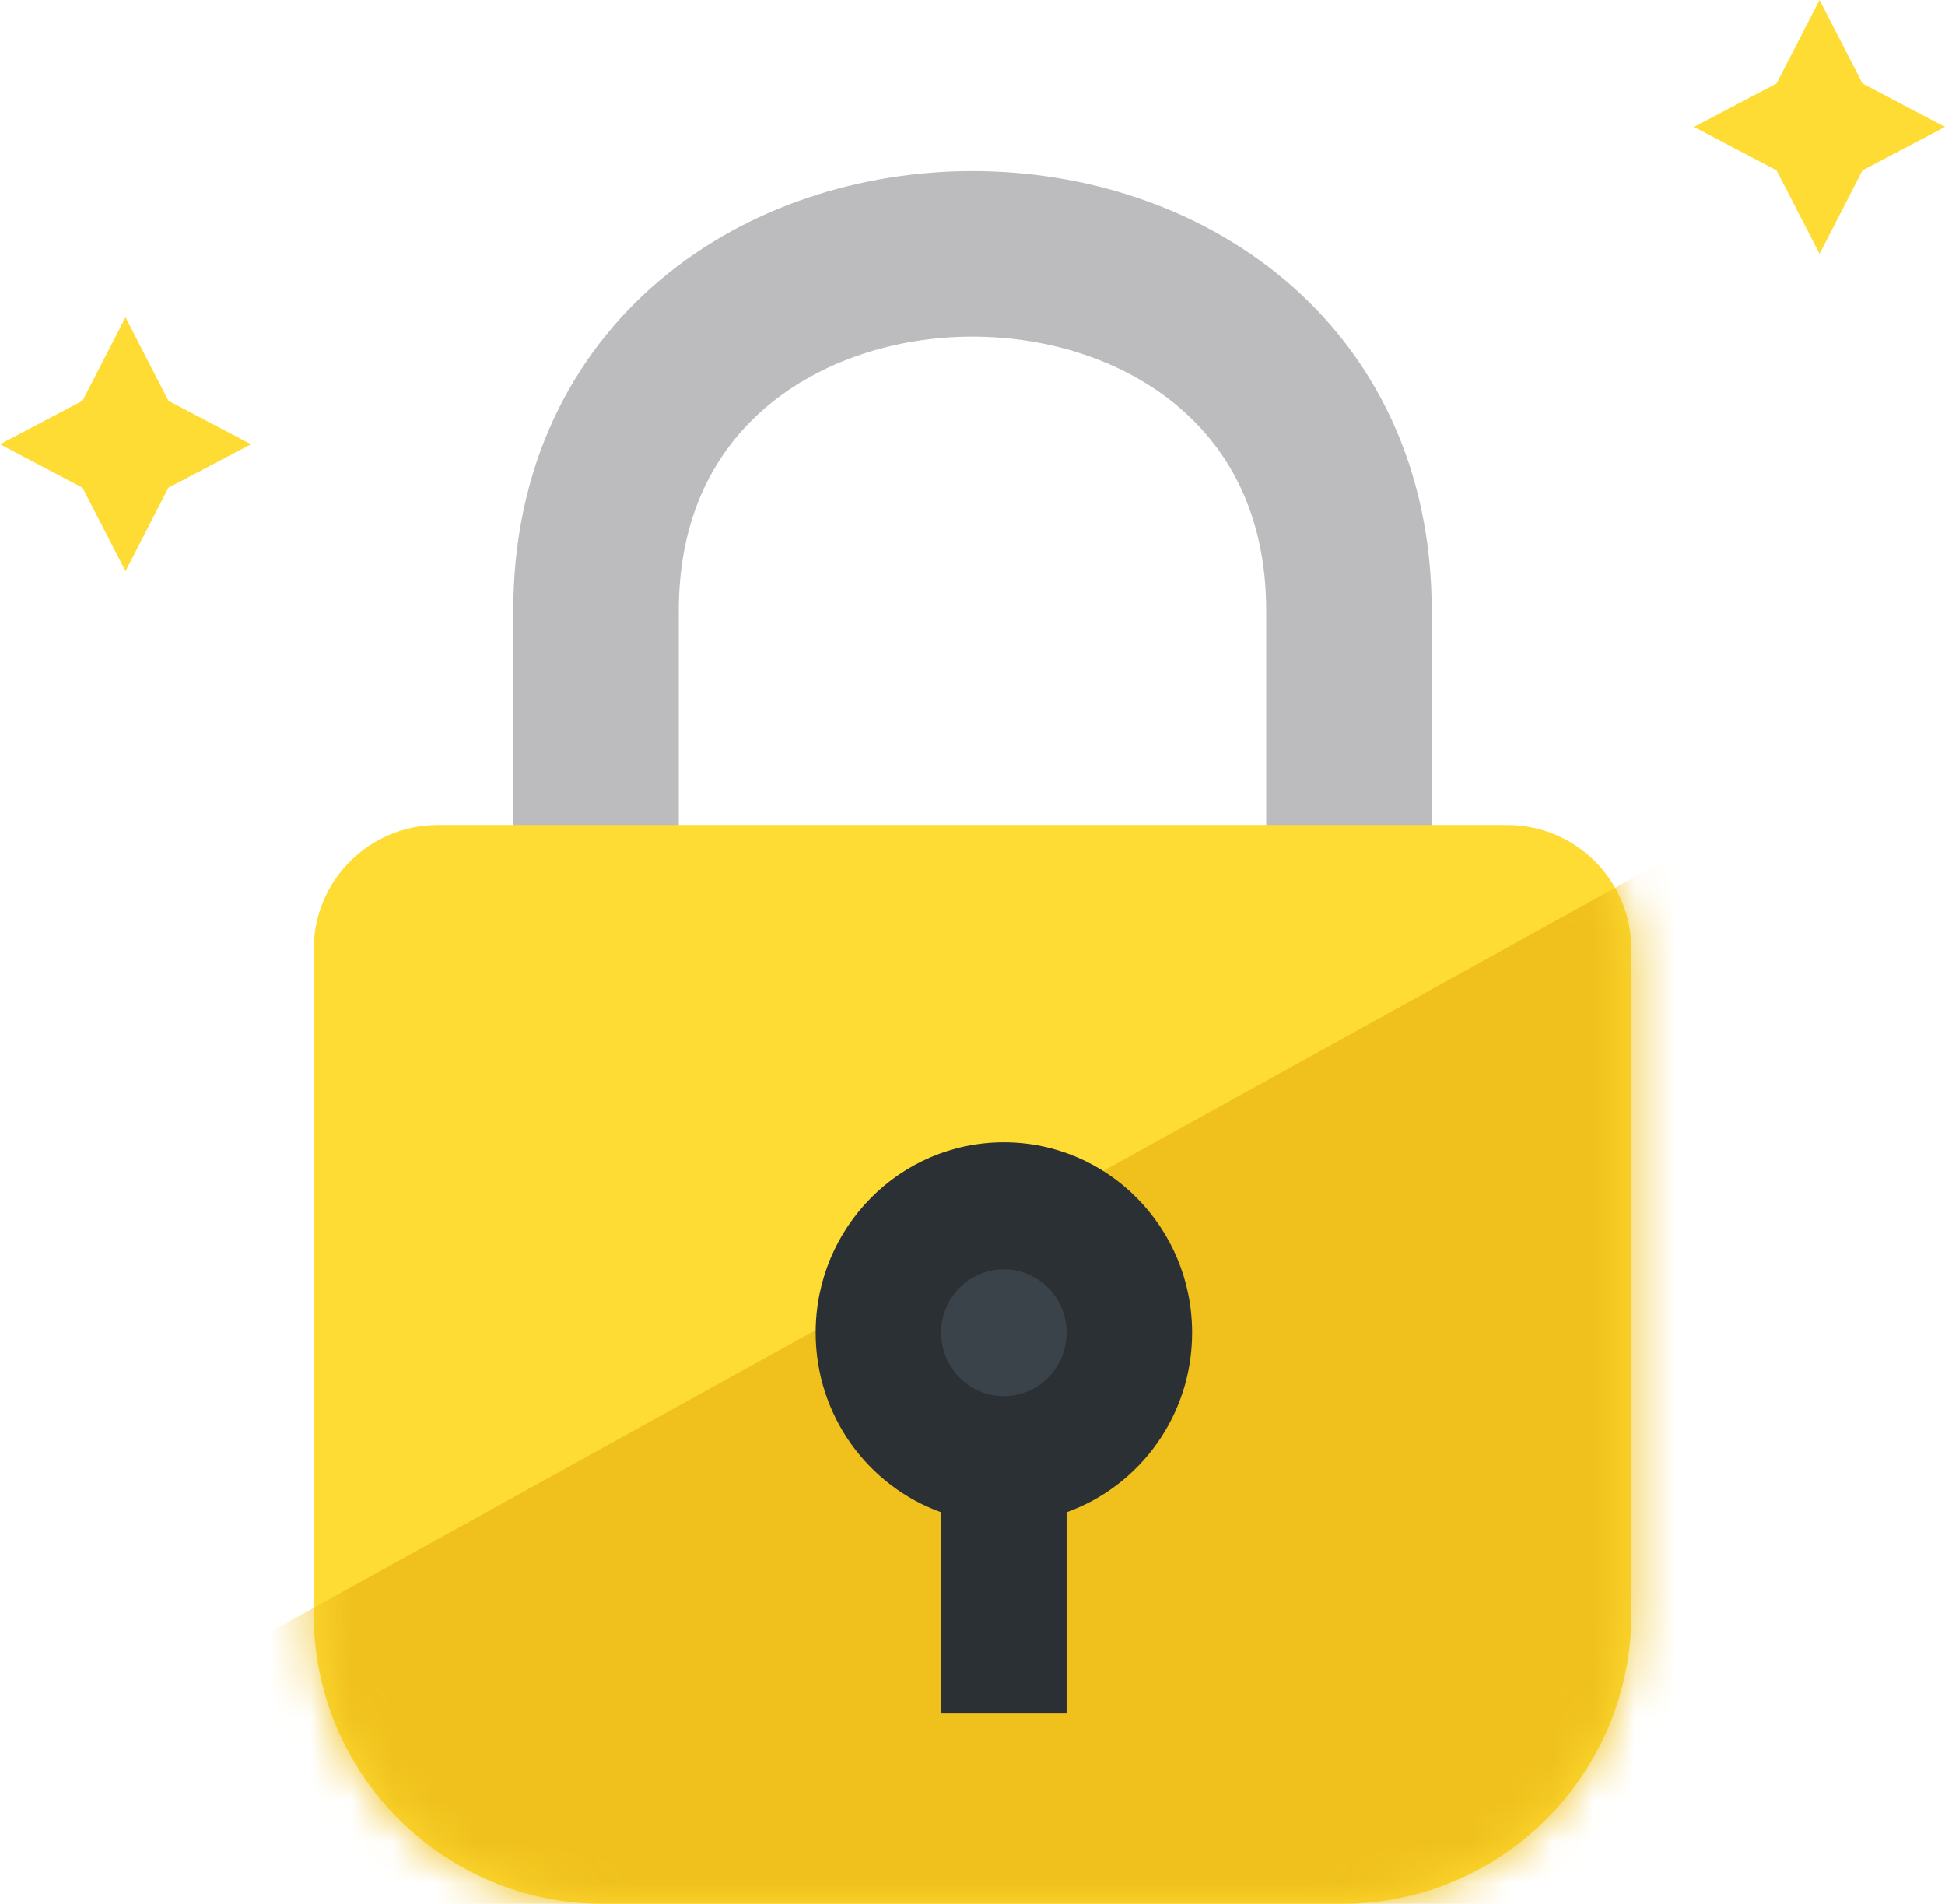 <svg width="47" height="46" viewBox="0 0 47 46" fill="none" xmlns="http://www.w3.org/2000/svg">
<path d="M14.403 23.959C14.403 21.914 14.403 23.192 14.403 14.758C14.403 3.259 32.597 3.259 32.597 14.758C32.597 23.959 32.597 35.714 32.597 36.992" stroke="#BCBBBE" stroke-width="4" stroke-linecap="round"/>
<path d="M7.581 22.933C7.581 21.276 8.924 19.933 10.581 19.933H36.42C38.077 19.933 39.42 21.276 39.42 22.933V39C39.42 42.866 36.286 46 32.42 46H14.581C10.715 46 7.581 42.866 7.581 39V22.933Z" fill="#FEDC33"/>
<mask id="mask0_517_72288" style="mask-type:alpha" maskUnits="userSpaceOnUse" x="7" y="19" width="33" height="27">
<path d="M7.581 22.933C7.581 21.276 8.924 19.933 10.581 19.933H36.42C38.077 19.933 39.42 21.276 39.42 22.933V39C39.42 42.866 36.286 46 32.42 46H14.581C10.715 46 7.581 42.866 7.581 39V22.933Z" fill="#FEDC33"/>
</mask>
<g mask="url(#mask0_517_72288)">
<rect width="47.711" height="25.607" transform="matrix(0.875 -0.484 0.476 0.879 0 43.039)" fill="#F0C11C"/>
</g>
<path fill-rule="evenodd" clip-rule="evenodd" d="M25.774 36.538C27.541 35.907 28.807 34.203 28.807 32.2C28.807 29.659 26.77 27.6 24.258 27.6C21.746 27.6 19.71 29.659 19.71 32.2C19.71 34.203 20.976 35.907 22.742 36.538V41.4H25.774V36.538Z" fill="#2B3035"/>
<path d="M3.032 7.667L4.07 9.684L6.065 10.733L4.07 11.783L3.032 13.8L1.994 11.783L0 10.733L1.994 9.684L3.032 7.667Z" fill="#FEDC33"/>
<path d="M43.968 0L45.006 2.017L47 3.067L45.006 4.116L43.968 6.133L42.93 4.116L40.935 3.067L42.93 2.017L43.968 0Z" fill="#FEDC33"/>
<ellipse cx="24.258" cy="32.2" rx="1.516" ry="1.533" fill="#3B434A"/>
</svg>

